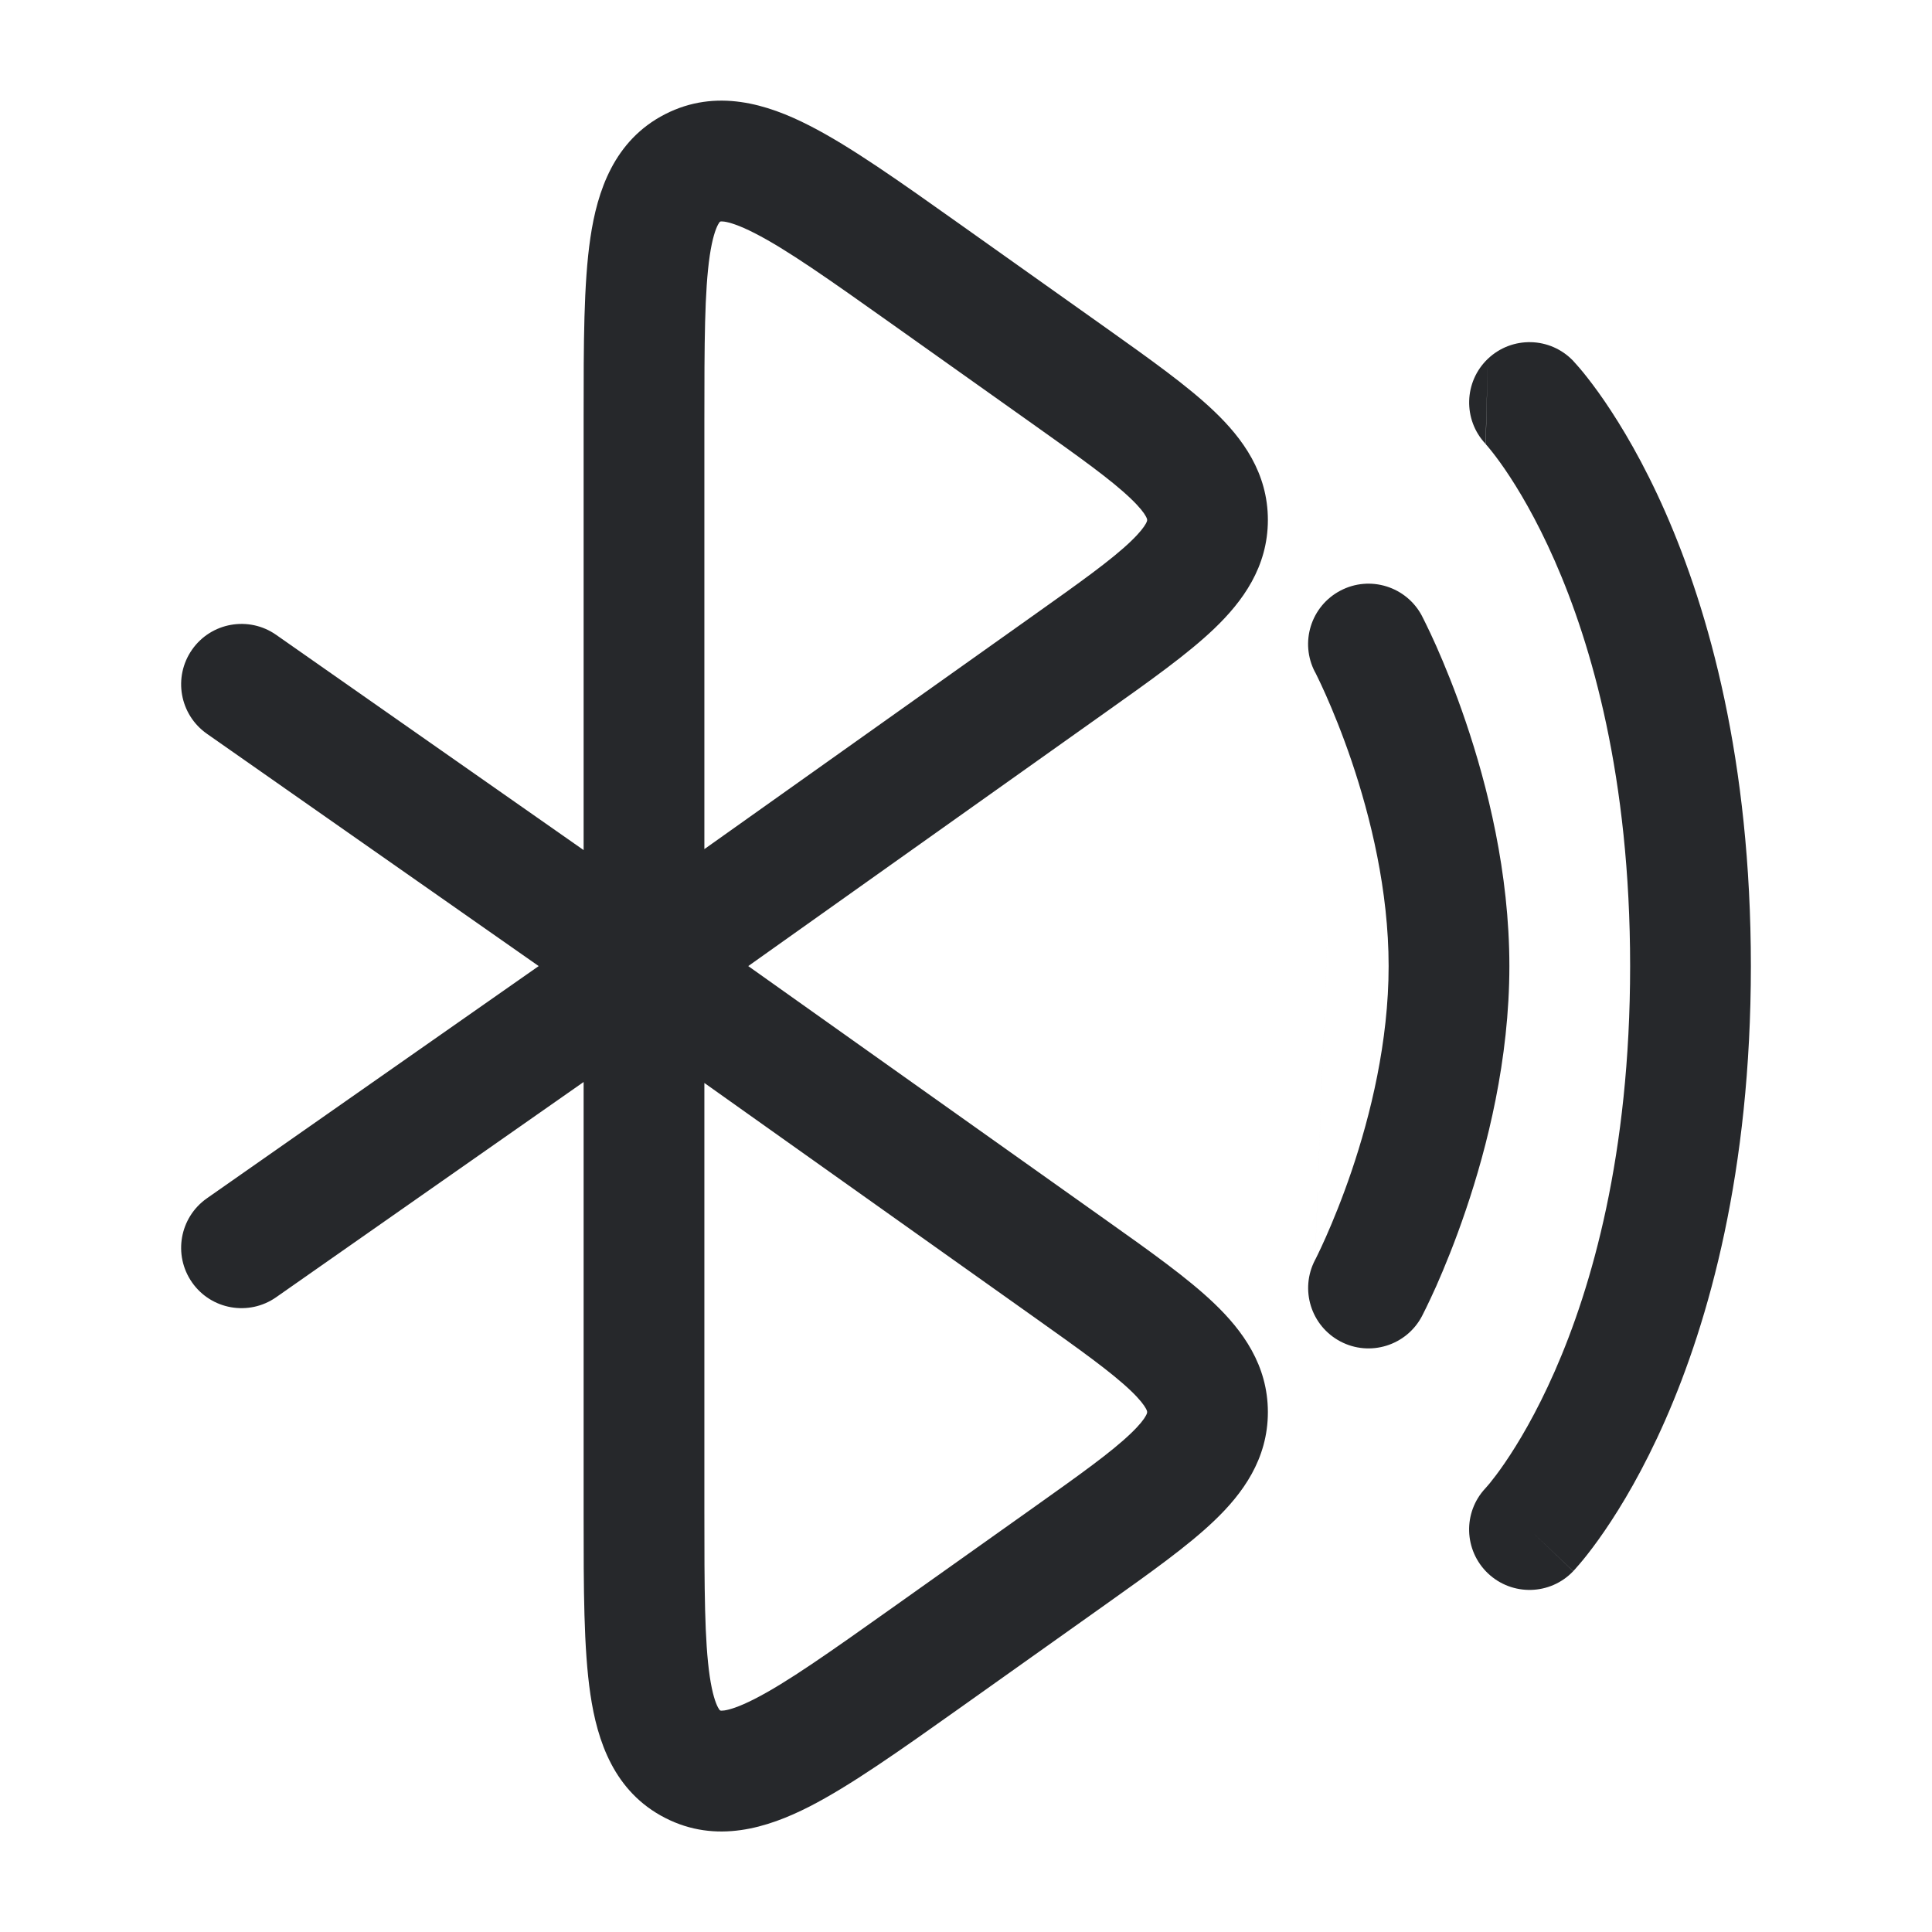 <svg width="24" height="24" viewBox="0 0 24 24" fill="none" xmlns="http://www.w3.org/2000/svg">
<path fill-rule="evenodd" clip-rule="evenodd" d="M11.91 2.775L13.743 4.076C14.283 4.46 14.755 4.795 15.084 5.11C15.435 5.445 15.75 5.874 15.75 6.459C15.75 7.044 15.435 7.473 15.084 7.809C14.755 8.124 14.283 8.459 13.743 8.842L9.295 12.001L13.743 15.159C14.283 15.542 14.755 15.877 15.084 16.192C15.435 16.528 15.75 16.957 15.75 17.542C15.75 18.127 15.435 18.556 15.084 18.891C14.755 19.206 14.283 19.541 13.743 19.925L11.91 21.227C11.18 21.745 10.564 22.182 10.053 22.443C9.533 22.708 8.898 22.908 8.263 22.583C7.626 22.257 7.419 21.624 7.334 21.047C7.25 20.481 7.25 19.728 7.25 18.837L7.25 13.441L3.43 16.115C3.091 16.352 2.623 16.27 2.386 15.931C2.148 15.591 2.231 15.124 2.57 14.886L6.692 12.001L2.57 9.115C2.231 8.877 2.148 8.41 2.386 8.07C2.623 7.731 3.091 7.649 3.43 7.886L7.25 10.56V5.225C7.25 5.205 7.25 5.184 7.25 5.164C7.25 4.273 7.25 3.52 7.334 2.954C7.419 2.377 7.626 1.744 8.263 1.418C8.898 1.094 9.533 1.293 10.053 1.559C10.564 1.819 11.18 2.257 11.91 2.775ZM8.75 13.453V18.776C8.75 19.745 8.752 20.385 8.817 20.827C8.849 21.041 8.889 21.154 8.919 21.21C8.932 21.234 8.941 21.244 8.941 21.244C8.941 21.244 8.941 21.245 8.946 21.247C8.951 21.25 8.953 21.25 8.953 21.25C8.955 21.25 8.968 21.252 8.997 21.248C9.061 21.239 9.178 21.205 9.372 21.106C9.773 20.902 10.298 20.531 11.091 19.968L12.829 18.734C13.428 18.309 13.807 18.037 14.047 17.807C14.161 17.698 14.212 17.628 14.234 17.587C14.25 17.558 14.25 17.548 14.25 17.543V17.541C14.25 17.535 14.25 17.525 14.234 17.496C14.212 17.456 14.161 17.385 14.047 17.276C13.807 17.047 13.428 16.775 12.829 16.35L8.75 13.453ZM8.75 10.548V5.225C8.75 4.256 8.752 3.616 8.817 3.174C8.849 2.96 8.889 2.848 8.919 2.791C8.932 2.767 8.941 2.757 8.941 2.757C8.941 2.757 8.941 2.756 8.946 2.754C8.951 2.752 8.953 2.751 8.953 2.751C8.955 2.751 8.968 2.749 8.997 2.753C9.061 2.762 9.178 2.796 9.372 2.895C9.773 3.099 10.298 3.47 11.091 4.033L12.829 5.267C13.428 5.692 13.807 5.964 14.047 6.194C14.161 6.303 14.212 6.373 14.234 6.414C14.25 6.443 14.25 6.453 14.25 6.458V6.46C14.25 6.466 14.25 6.476 14.234 6.505C14.212 6.545 14.161 6.616 14.047 6.725C13.807 6.955 13.428 7.226 12.829 7.651L8.75 10.548ZM18.483 4.457C18.783 4.172 19.257 4.183 19.543 4.483L19.025 4.977C19.543 4.483 19.543 4.483 19.543 4.483L19.544 4.485L19.546 4.486L19.549 4.49L19.558 4.5C19.565 4.507 19.574 4.517 19.584 4.529C19.605 4.552 19.633 4.585 19.667 4.626C19.734 4.709 19.825 4.826 19.931 4.981C20.143 5.291 20.417 5.747 20.687 6.361C21.228 7.592 21.75 9.445 21.75 12.001C21.75 14.556 21.228 16.409 20.687 17.64C20.417 18.254 20.143 18.711 19.931 19.02C19.825 19.175 19.734 19.293 19.667 19.375C19.633 19.416 19.605 19.449 19.584 19.472C19.574 19.484 19.565 19.494 19.558 19.502L19.549 19.511L19.546 19.515L19.544 19.517C19.544 19.517 19.543 19.518 19.025 19.024L19.543 19.518C19.257 19.818 18.783 19.829 18.483 19.544C18.184 19.259 18.171 18.787 18.453 18.487L18.456 18.485L18.455 18.485L18.453 18.487L18.46 18.479C18.469 18.47 18.484 18.452 18.505 18.427C18.547 18.375 18.613 18.291 18.694 18.172C18.857 17.934 19.083 17.559 19.313 17.036C19.772 15.992 20.25 14.345 20.25 12.001C20.25 9.656 19.772 8.009 19.313 6.965C19.083 6.442 18.857 6.067 18.694 5.829C18.613 5.711 18.547 5.626 18.505 5.575C18.484 5.549 18.469 5.531 18.46 5.522L18.454 5.514L18.455 5.516L18.456 5.517M18.483 4.457C18.184 4.742 18.172 5.214 18.454 5.514L18.483 4.457ZM16.651 7.337C17.017 7.144 17.471 7.285 17.664 7.651L17 8.001C17.664 7.651 17.664 7.651 17.664 7.651L17.665 7.653L17.666 7.655L17.669 7.662L17.68 7.683C17.689 7.701 17.702 7.726 17.717 7.758C17.748 7.821 17.791 7.911 17.842 8.026C17.943 8.254 18.077 8.578 18.21 8.972C18.475 9.754 18.75 10.839 18.75 12.001C18.75 13.162 18.475 14.248 18.21 15.029C18.077 15.423 17.943 15.747 17.842 15.976C17.791 16.09 17.748 16.18 17.717 16.244C17.702 16.275 17.689 16.3 17.68 16.318L17.669 16.34L17.666 16.346L17.665 16.348L17.664 16.35C17.664 16.35 17.664 16.35 17 16.001L17.664 16.35C17.471 16.716 17.017 16.857 16.651 16.664C16.285 16.471 16.144 16.019 16.336 15.652M16.336 15.651L16.343 15.639C16.348 15.628 16.357 15.61 16.369 15.586C16.393 15.537 16.428 15.463 16.471 15.366C16.557 15.172 16.673 14.891 16.79 14.547C17.025 13.854 17.25 12.939 17.25 12.001C17.25 11.062 17.025 10.148 16.79 9.454C16.673 9.11 16.557 8.829 16.471 8.635C16.428 8.538 16.393 8.464 16.369 8.415C16.357 8.391 16.348 8.373 16.343 8.362L16.337 8.351L16.336 8.35C16.143 7.983 16.284 7.53 16.651 7.337" fill="#26282B"/>
</svg>
